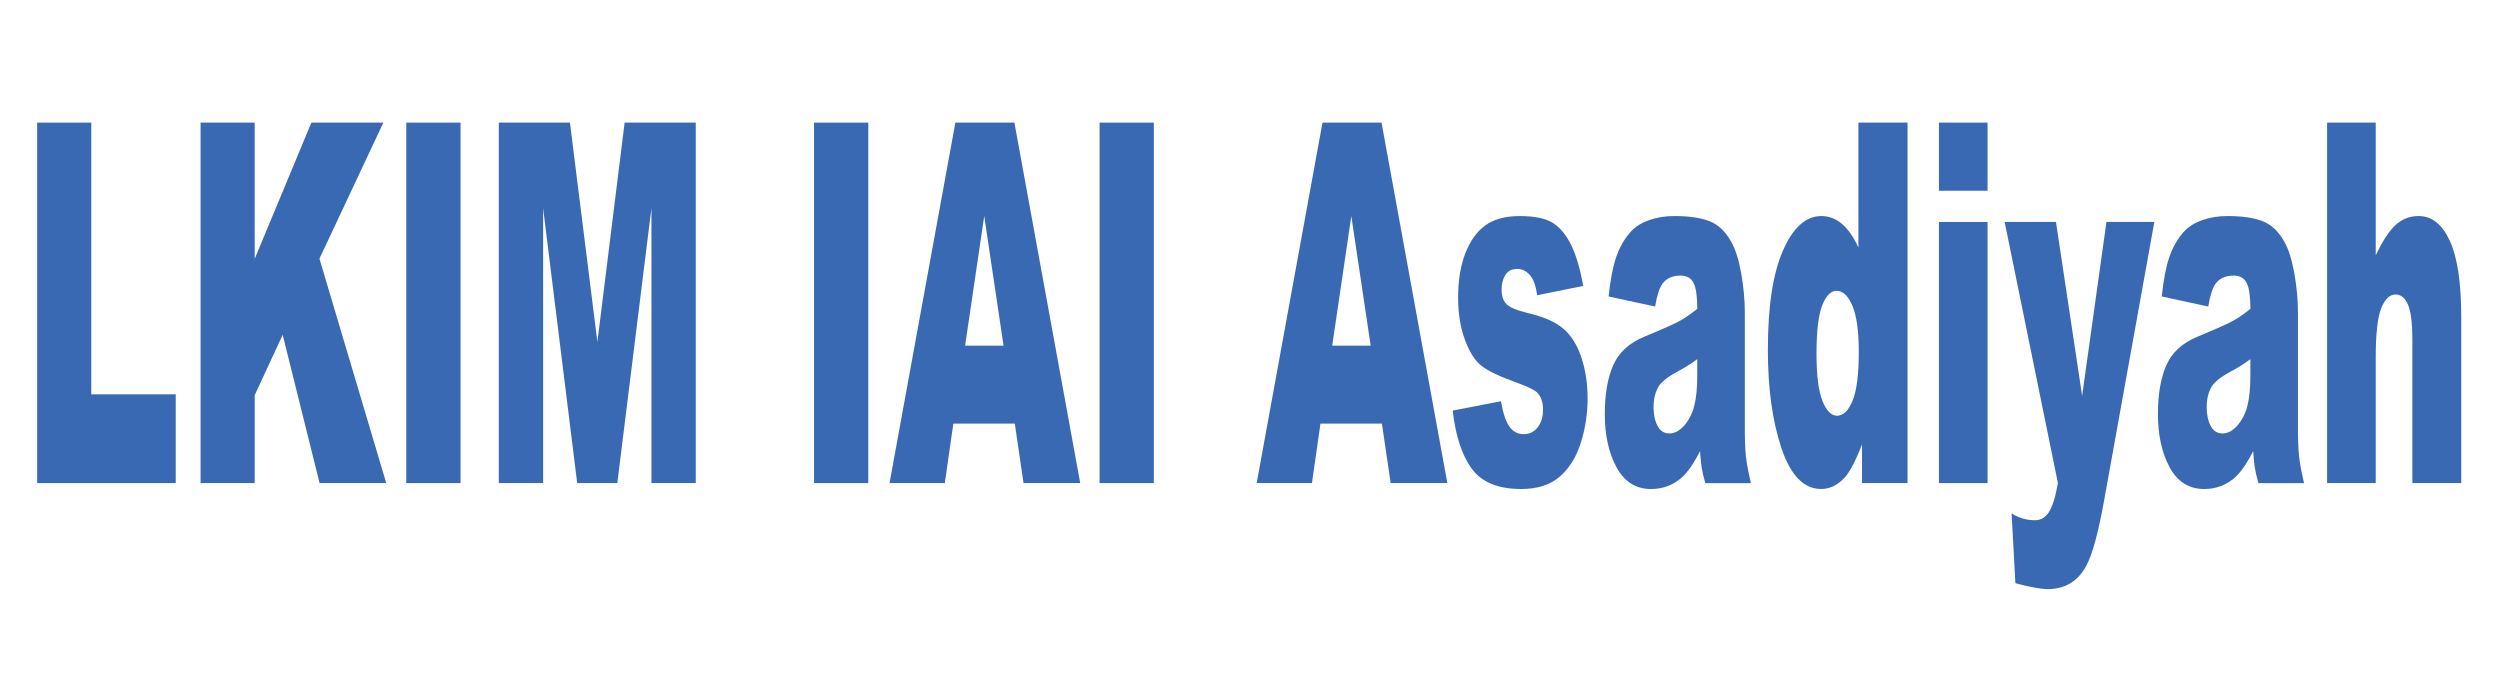 <?xml version="1.0" encoding="utf-8"?>
<!-- Generator: Adobe Illustrator 16.0.0, SVG Export Plug-In . SVG Version: 6.00 Build 0)  -->
<!DOCTYPE svg PUBLIC "-//W3C//DTD SVG 1.1//EN" "http://www.w3.org/Graphics/SVG/1.1/DTD/svg11.dtd">
<svg version="1.1" id="Layer_1" xmlns:x="http://ns.adobe.com/Extensibility/1.0/" xmlns:i="http://ns.adobe.com/AdobeIllustrator/10.0/" xmlns:graph="http://ns.adobe.com/Graphs/1.0/"
	 xmlns="http://www.w3.org/2000/svg" xmlns:xlink="http://www.w3.org/1999/xlink" xmlns:a="http://ns.adobe.com/AdobeSVGViewerExtensions/3.0/"
	 x="0px" y="0px" width="130px" height="35px" viewBox="0 0 130 35" enable-background="new 0 0 130 35" xml:space="preserve">
<g>
	<path fill="#3969B3" d="M1.932,6.376h2.814v14.129h4.392v4.616H1.932V6.376z"/>
	<path fill="#3969B3" d="M10.43,6.376h2.814v7.084l2.948-7.084h3.743l-3.324,7.075l3.473,11.67h-3.465l-1.92-7.709l-1.454,3.135
		v4.574H10.43V6.376z"/>
	<path fill="#3969B3" d="M21.127,6.376h2.821v18.745h-2.821V6.376z"/>
	<path fill="#3969B3" d="M25.936,6.376h3.701l1.427,11.405l1.417-11.405h3.699v18.745h-2.305V10.825L32.1,25.121h-2.086
		l-1.772-14.296v14.296h-2.305V6.376z"/>
	<path fill="#3969B3" d="M42.33,6.376h2.821v18.745H42.33V6.376z"/>
	<path fill="#3969B3" d="M52.769,22.026h-3.195l-0.444,3.095h-2.874l3.423-18.745h3.07l3.422,18.745h-2.947L52.769,22.026z
		 M52.185,17.974l-1.005-6.739l-0.995,6.739H52.185z"/>
	<path fill="#3969B3" d="M57.178,6.376h2.821v18.745h-2.821V6.376z"/>
	<path fill="#3969B3" d="M71.859,22.026h-3.195l-0.443,3.095h-2.874L68.77,6.376h3.07l3.422,18.745h-2.947L71.859,22.026z
		 M71.275,17.974l-1.006-6.739l-0.994,6.739H71.275z"/>
	<path fill="#3969B3" d="M75.541,21.349l2.51-0.485c0.104,0.614,0.249,1.053,0.436,1.316c0.187,0.265,0.435,0.396,0.745,0.396
		c0.34,0,0.603-0.148,0.789-0.446c0.145-0.222,0.218-0.498,0.218-0.83c0-0.374-0.096-0.664-0.286-0.868
		c-0.137-0.145-0.499-0.323-1.087-0.536c-0.878-0.314-1.488-0.606-1.83-0.875c-0.342-0.268-0.629-0.722-0.863-1.36
		s-0.351-1.367-0.351-2.185c0-0.895,0.126-1.665,0.379-2.313c0.252-0.646,0.601-1.13,1.043-1.449
		c0.443-0.319,1.038-0.479,1.783-0.479c0.787,0,1.368,0.124,1.743,0.371c0.374,0.247,0.687,0.631,0.938,1.151
		c0.251,0.52,0.459,1.223,0.624,2.109l-2.397,0.486c-0.063-0.436-0.166-0.755-0.311-0.959c-0.199-0.273-0.439-0.409-0.721-0.409
		c-0.286,0-0.494,0.104-0.624,0.313c-0.131,0.209-0.196,0.462-0.196,0.76c0,0.332,0.083,0.583,0.249,0.753
		c0.165,0.17,0.525,0.323,1.081,0.46c0.84,0.195,1.466,0.468,1.876,0.817s0.724,0.848,0.94,1.494
		c0.218,0.647,0.326,1.358,0.326,2.134c0,0.783-0.114,1.545-0.345,2.286c-0.229,0.741-0.592,1.331-1.087,1.77
		s-1.169,0.657-2.021,0.657c-1.206,0-2.064-0.354-2.575-1.062C76.015,23.659,75.687,22.653,75.541,21.349z"/>
	<path fill="#3969B3" d="M86.065,15.94l-2.417-0.524c0.091-0.869,0.223-1.554,0.395-2.053c0.172-0.498,0.419-0.931,0.742-1.298
		c0.232-0.264,0.551-0.468,0.957-0.613c0.405-0.145,0.845-0.218,1.316-0.218c0.758,0,1.367,0.088,1.827,0.263
		c0.459,0.175,0.843,0.539,1.148,1.093c0.216,0.384,0.386,0.928,0.51,1.631s0.187,1.374,0.187,2.014v5.997
		c0,0.639,0.02,1.14,0.059,1.502c0.04,0.362,0.126,0.825,0.258,1.388h-2.373c-0.095-0.35-0.157-0.616-0.187-0.799
		c-0.028-0.184-0.058-0.472-0.087-0.863c-0.331,0.656-0.66,1.125-0.987,1.406c-0.447,0.375-0.967,0.563-1.56,0.563
		c-0.787,0-1.384-0.375-1.792-1.125s-0.612-1.675-0.612-2.774c0-1.031,0.147-1.88,0.441-2.545s0.837-1.159,1.628-1.483
		c0.948-0.392,1.563-0.667,1.845-0.824c0.281-0.158,0.58-0.364,0.895-0.62c0-0.64-0.064-1.087-0.192-1.343
		c-0.129-0.256-0.354-0.384-0.677-0.384c-0.415,0-0.726,0.137-0.933,0.409C86.295,14.951,86.164,15.353,86.065,15.94z
		 M88.258,18.677c-0.348,0.256-0.71,0.481-1.087,0.678c-0.514,0.281-0.839,0.559-0.976,0.831c-0.141,0.281-0.211,0.601-0.211,0.959
		c0,0.409,0.069,0.743,0.208,1.004c0.139,0.26,0.343,0.39,0.612,0.39c0.281,0,0.543-0.141,0.785-0.422s0.414-0.625,0.516-1.029
		s0.152-0.931,0.152-1.579V18.677z"/>
	<path fill="#3969B3" d="M99.192,6.376v18.745h-2.367v-2.008c-0.332,0.853-0.634,1.428-0.907,1.727
		c-0.364,0.392-0.771,0.588-1.218,0.588c-0.898,0-1.585-0.703-2.06-2.109c-0.474-1.407-0.711-3.115-0.711-5.128
		c0-2.25,0.262-3.972,0.786-5.165c0.523-1.194,1.189-1.791,1.997-1.791c0.394,0,0.751,0.137,1.071,0.409
		c0.321,0.273,0.606,0.683,0.854,1.228V6.376H99.192z M96.657,18.293c0-1.065-0.109-1.86-0.329-2.385s-0.497-0.786-0.833-0.786
		c-0.294,0-0.54,0.251-0.739,0.754c-0.198,0.504-0.298,1.348-0.298,2.532c0,1.108,0.103,1.92,0.308,2.436
		c0.205,0.517,0.459,0.774,0.761,0.774c0.323,0,0.593-0.261,0.808-0.78C96.55,20.317,96.657,19.47,96.657,18.293z"/>
	<path fill="#3969B3" d="M100.825,6.376h2.528v3.542h-2.528V6.376z M100.825,11.542h2.528v13.579h-2.528V11.542z"/>
	<path fill="#3969B3" d="M104.242,11.542h2.668l1.361,9.04l1.264-9.04h2.491l-2.617,14.509c-0.299,1.655-0.603,2.772-0.913,3.353
		c-0.438,0.819-1.107,1.229-2.006,1.229c-0.364,0-0.928-0.102-1.689-0.307l-0.198-3.631c0.364,0.238,0.77,0.357,1.217,0.357
		c0.298,0,0.539-0.141,0.723-0.422c0.185-0.282,0.341-0.786,0.469-1.511L104.242,11.542z"/>
	<path fill="#3969B3" d="M114.828,15.94l-2.417-0.524c0.091-0.869,0.223-1.554,0.395-2.053c0.172-0.498,0.419-0.931,0.742-1.298
		c0.232-0.264,0.551-0.468,0.957-0.613c0.405-0.145,0.845-0.218,1.316-0.218c0.758,0,1.367,0.088,1.827,0.263
		c0.459,0.175,0.843,0.539,1.148,1.093c0.216,0.384,0.386,0.928,0.51,1.631s0.187,1.374,0.187,2.014v5.997
		c0,0.639,0.02,1.14,0.059,1.502c0.04,0.362,0.126,0.825,0.258,1.388h-2.373c-0.095-0.35-0.157-0.616-0.187-0.799
		c-0.028-0.184-0.058-0.472-0.087-0.863c-0.331,0.656-0.66,1.125-0.987,1.406c-0.447,0.375-0.967,0.563-1.56,0.563
		c-0.787,0-1.384-0.375-1.792-1.125s-0.612-1.675-0.612-2.774c0-1.031,0.147-1.88,0.441-2.545s0.837-1.159,1.628-1.483
		c0.948-0.392,1.563-0.667,1.845-0.824c0.281-0.158,0.58-0.364,0.895-0.62c0-0.64-0.064-1.087-0.192-1.343
		c-0.129-0.256-0.354-0.384-0.677-0.384c-0.415,0-0.726,0.137-0.933,0.409C115.058,14.951,114.927,15.353,114.828,15.94z
		 M117.021,18.677c-0.348,0.256-0.71,0.481-1.087,0.678c-0.514,0.281-0.839,0.559-0.976,0.831c-0.141,0.281-0.211,0.601-0.211,0.959
		c0,0.409,0.069,0.743,0.208,1.004c0.139,0.26,0.343,0.39,0.612,0.39c0.281,0,0.543-0.141,0.785-0.422s0.414-0.625,0.516-1.029
		s0.152-0.931,0.152-1.579V18.677z"/>
	<path fill="#3969B3" d="M121.009,6.376h2.529v6.904c0.344-0.732,0.685-1.257,1.024-1.572s0.741-0.474,1.205-0.474
		c0.688,0,1.229,0.431,1.625,1.292s0.593,2.183,0.593,3.964v8.631h-2.541v-7.468c0-0.852-0.076-1.455-0.229-1.809
		s-0.368-0.531-0.646-0.531c-0.307,0-0.556,0.239-0.746,0.717s-0.285,1.334-0.285,2.569v6.521h-2.529V6.376z"/>
</g>
<g>
</g>
<g>
</g>
<g>
</g>
<g>
</g>
<g>
</g>
<g>
</g>
</svg>
